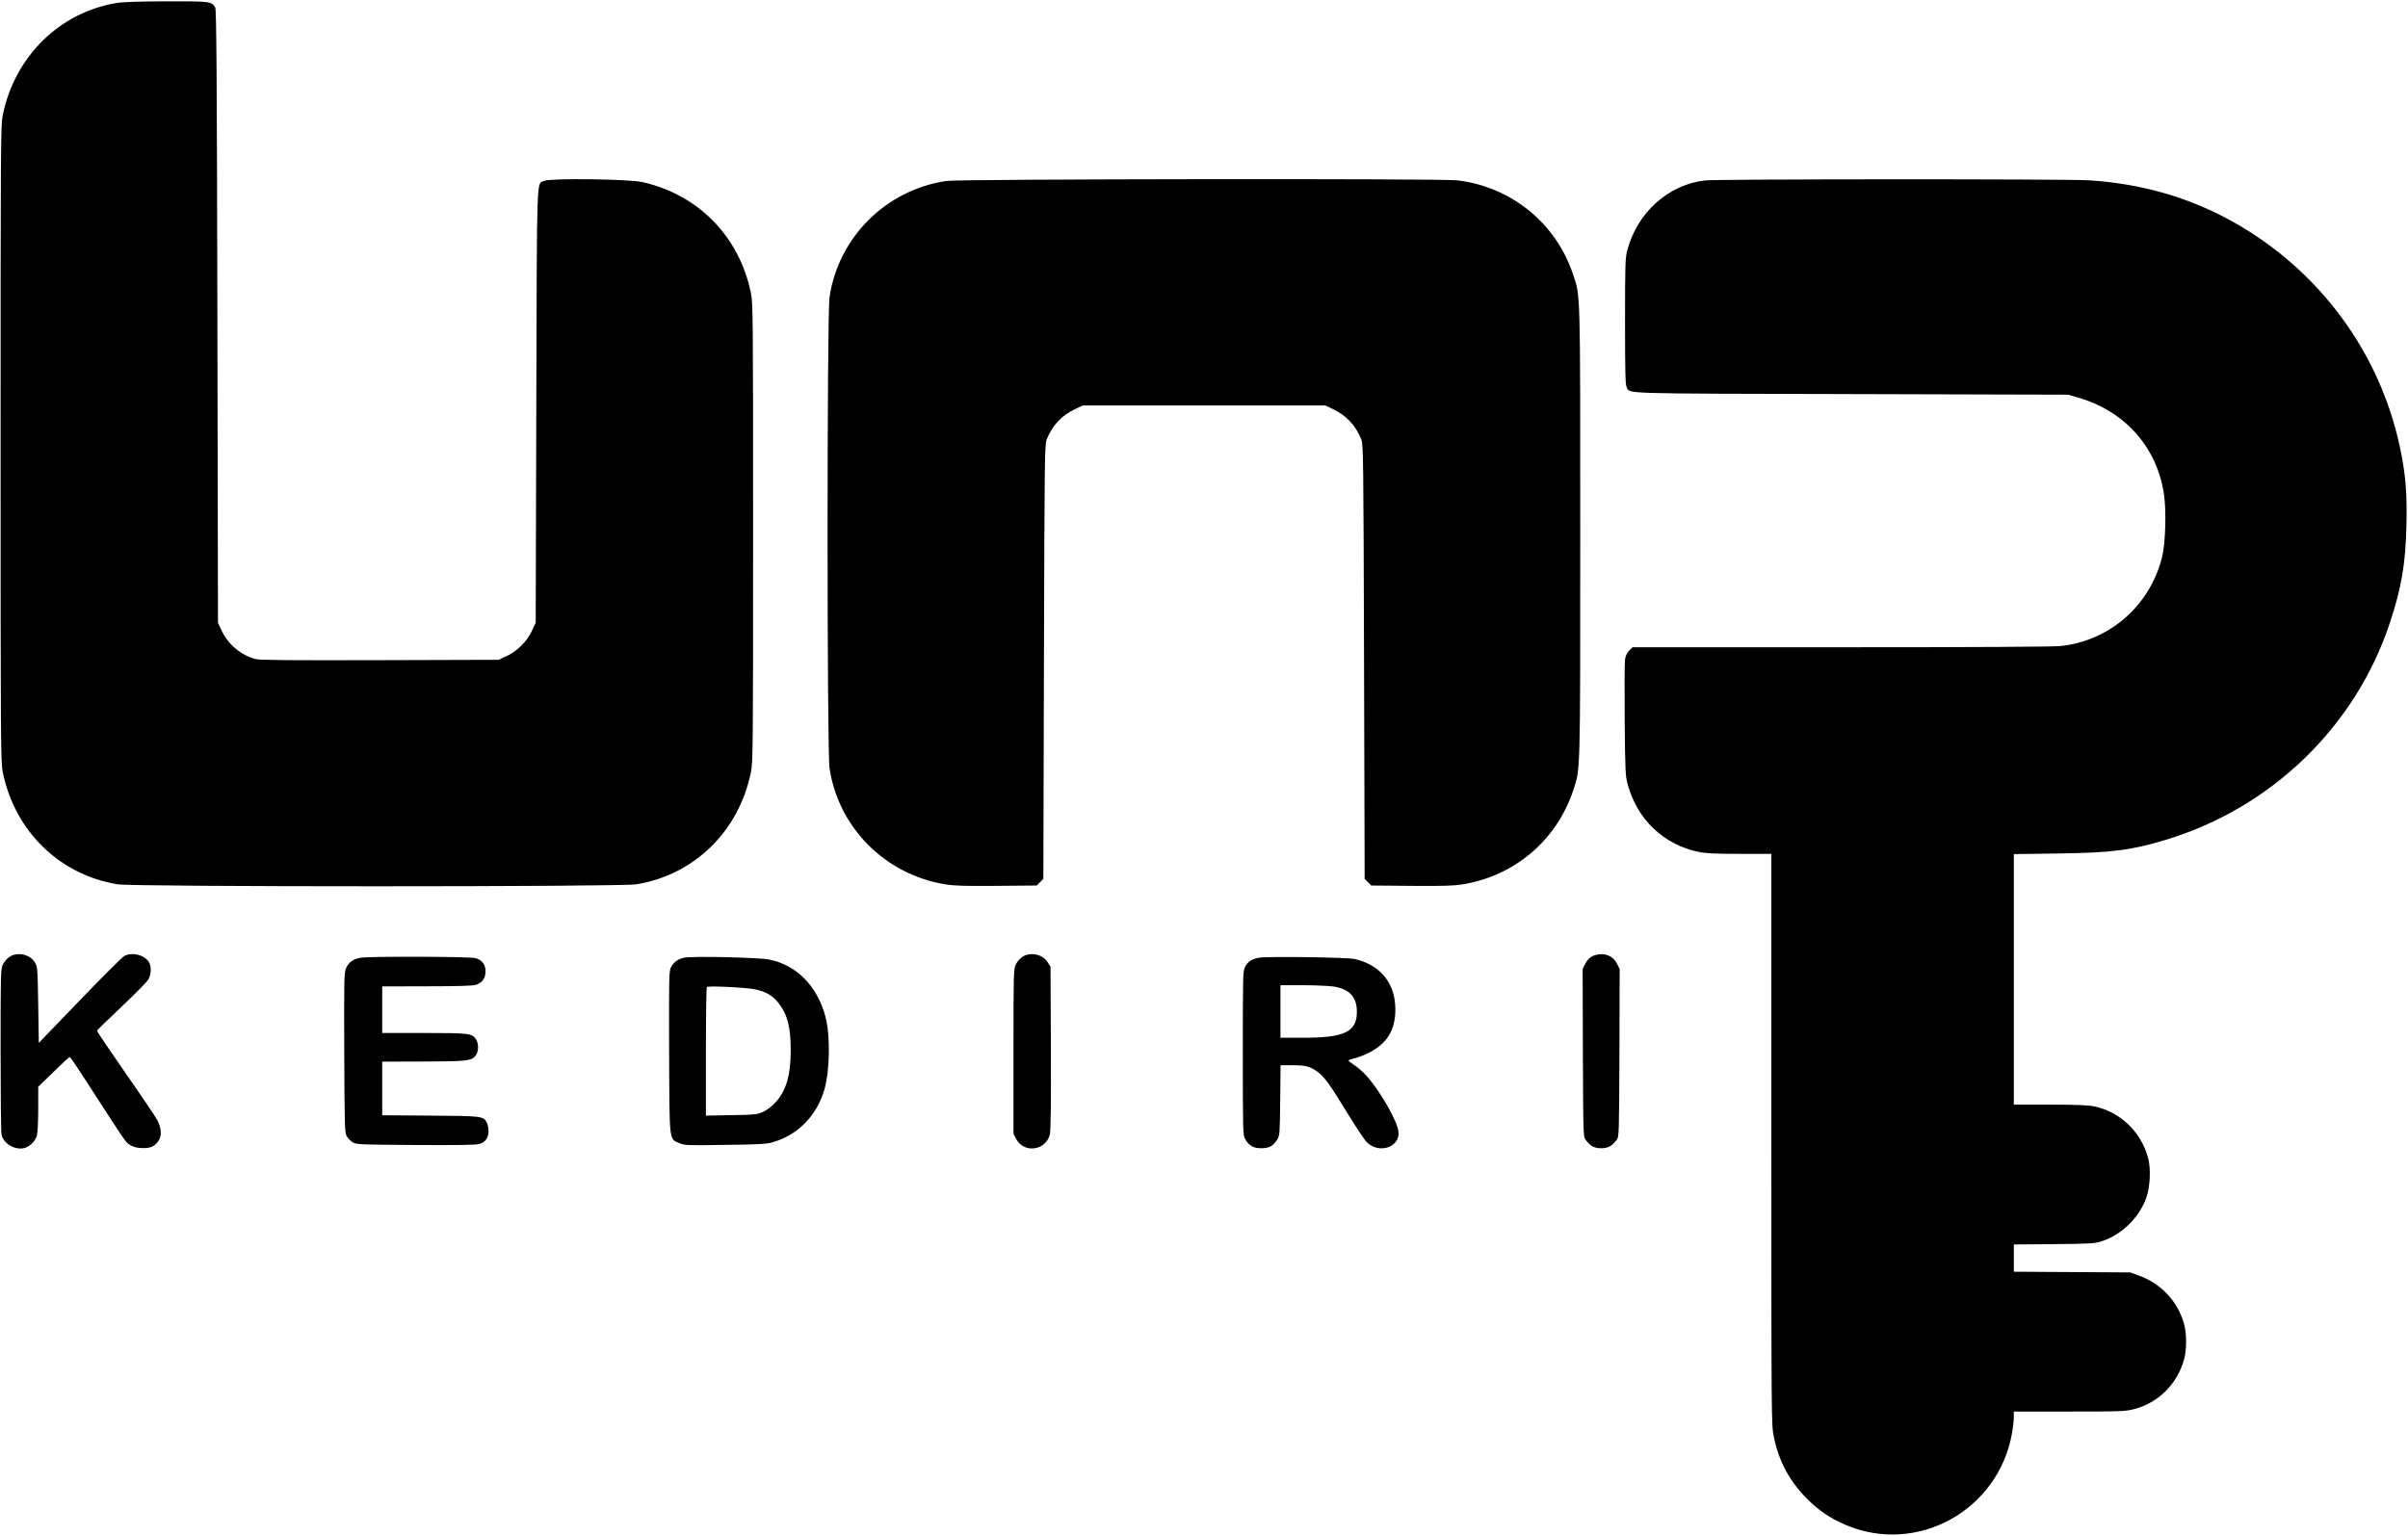 <?xml version="1.0" standalone="no"?>
<!DOCTYPE svg PUBLIC "-//W3C//DTD SVG 20010904//EN"
 "http://www.w3.org/TR/2001/REC-SVG-20010904/DTD/svg10.dtd">
<svg version="1.0" xmlns="http://www.w3.org/2000/svg"
 width="2016pt" height="1286pt" viewBox="0 0 2016 1286"
 preserveAspectRatio="xMidYMid meet">

<g transform="translate(0,1286) scale(0.1,-0.1)"
fill="#000000" stroke="none">
<path d="M971 12834 c-475 -80 -849 -450 -948 -939 -17 -86 -18 -218 -18
-2750 0 -2532 1 -2664 18 -2750 100 -494 475 -861 962 -940 136 -22 4205 -22
4342 0 486 79 860 445 960 940 17 85 18 193 18 2005 0 1812 -1 1920 -18 2005
-96 472 -437 823 -907 930 -112 26 -772 34 -822 11 -68 -33 -62 126 -68 -1881
l-5 -1820 -32 -68 c-42 -89 -121 -168 -210 -210 l-68 -32 -995 -3 c-749 -2
-1006 0 -1040 9 -123 33 -228 121 -283 236 l-32 68 -5 2565 c-4 2058 -8 2569
-18 2587 -29 51 -45 53 -409 52 -240 -1 -362 -5 -422 -15z"/>
<path d="M7925 11345 c-506 -74 -904 -469 -980 -972 -22 -147 -22 -3799 0
-3946 75 -500 469 -893 974 -973 75 -12 169 -14 428 -12 l333 3 27 28 28 27 5
1818 c5 1713 6 1820 23 1862 46 116 125 201 235 253 l67 32 1015 0 1015 0 67
-32 c110 -52 189 -137 235 -253 17 -42 18 -149 23 -1862 l5 -1818 28 -27 27
-28 333 -3 c259 -2 353 0 428 12 436 69 789 367 929 784 62 186 60 104 60
2162 0 2058 2 1976 -60 2162 -144 431 -518 734 -970 788 -137 16 -4161 11
-4275 -5z"/>
<path d="M14273 11349 c-306 -36 -565 -268 -649 -584 -17 -64 -19 -115 -19
-596 0 -415 3 -531 13 -550 31 -58 -99 -54 1877 -59 l1820 -5 76 -22 c395
-112 665 -413 725 -806 22 -139 14 -418 -15 -532 -101 -407 -440 -702 -851
-745 -67 -6 -702 -10 -1842 -10 l-1740 0 -28 -28 c-19 -19 -31 -44 -35 -74 -4
-24 -5 -253 -3 -509 4 -433 6 -469 26 -540 80 -293 303 -503 594 -563 59 -12
139 -16 343 -16 l265 0 0 -2391 c0 -2378 0 -2391 21 -2492 41 -203 131 -370
278 -518 101 -100 194 -163 322 -218 599 -255 1280 120 1394 769 8 47 15 106
15 133 l0 47 463 0 c431 0 469 1 542 20 203 52 361 207 420 415 23 79 23 221
0 300 -54 189 -191 335 -376 403 l-74 27 -487 3 -488 3 0 114 0 114 338 3
c316 3 341 5 403 26 165 55 311 199 369 365 31 87 38 240 15 327 -57 219 -232
389 -450 435 -53 11 -145 15 -372 15 l-303 0 0 1049 0 1049 368 5 c450 6 614
27 902 114 889 268 1593 951 1880 1823 96 291 130 491 137 815 6 265 -7 422
-52 638 -167 803 -677 1495 -1401 1900 -363 203 -765 319 -1202 347 -181 12
-3118 11 -3219 -1z"/>
<path d="M79 4847 c-19 -12 -43 -40 -54 -62 -19 -39 -20 -60 -20 -715 0 -371
3 -691 8 -711 15 -73 106 -129 184 -114 46 8 97 56 111 103 7 24 12 112 12
225 l0 187 126 122 c69 68 130 124 134 126 9 3 30 -27 298 -443 85 -132 164
-251 176 -263 34 -39 77 -55 141 -56 69 -1 104 16 136 67 24 39 20 98 -12 164
-12 24 -131 201 -266 394 -134 193 -243 354 -241 359 2 5 94 94 205 199 111
105 211 207 223 226 27 44 30 114 6 150 -39 60 -139 84 -205 50 -16 -8 -184
-175 -372 -371 l-344 -357 -5 319 c-5 310 -6 320 -28 355 -42 69 -146 91 -213
46z"/>
<path d="M8559 4847 c-19 -12 -43 -40 -54 -62 -19 -39 -20 -60 -20 -730 l0
-690 23 -43 c65 -121 245 -98 281 36 8 29 11 245 9 724 l-3 683 -23 36 c-42
69 -146 91 -213 46z"/>
<path d="M13330 4852 c-23 -11 -43 -33 -58 -62 l-22 -45 2 -702 c3 -691 3
-702 24 -729 38 -51 71 -69 129 -69 58 0 91 18 129 69 21 27 21 38 24 729 l2
702 -22 45 c-27 52 -73 80 -133 80 -22 0 -56 -8 -75 -18z"/>
<path d="M3018 4840 c-63 -11 -103 -41 -123 -93 -14 -37 -15 -115 -13 -707 3
-631 4 -667 22 -696 10 -17 33 -40 50 -50 29 -18 62 -19 526 -22 335 -2 507 0
532 8 51 15 78 52 78 107 0 24 -6 56 -14 72 -29 55 -36 56 -473 59 l-403 3 0
224 0 225 343 1 c369 1 406 5 440 51 25 33 26 98 3 134 -34 51 -56 54 -436 54
l-350 0 0 195 0 195 373 1 c254 0 384 4 411 12 52 16 81 56 81 112 0 59 -29
97 -86 112 -51 13 -883 16 -961 3z"/>
<path d="M5732 4841 c-53 -9 -92 -37 -115 -82 -16 -32 -17 -81 -15 -709 3
-767 -1 -724 85 -762 43 -19 61 -20 381 -15 276 3 348 7 397 21 214 60 375
224 438 446 45 161 49 448 8 605 -67 256 -241 434 -471 480 -84 17 -633 30
-708 16z m598 -267 c82 -19 139 -52 183 -107 78 -96 107 -204 107 -402 0 -213
-39 -342 -132 -441 -28 -30 -71 -62 -101 -75 -48 -22 -68 -24 -264 -27 l-213
-4 0 534 c0 294 3 538 8 543 12 12 341 -4 412 -21z"/>
<path d="M10539 4840 c-61 -11 -93 -33 -116 -78 -17 -35 -18 -77 -18 -722 0
-667 1 -686 20 -719 33 -56 68 -76 135 -76 67 0 102 20 135 76 19 32 20 55 23
327 l3 292 98 0 c110 0 147 -9 209 -53 59 -43 102 -101 252 -347 72 -118 146
-229 165 -247 105 -99 280 -37 263 94 -13 92 -155 339 -267 464 -28 31 -73 71
-101 89 -27 18 -50 35 -50 39 0 4 23 13 50 19 28 7 78 25 112 42 160 79 230
191 230 369 0 215 -124 370 -337 420 -60 15 -737 24 -806 11z m626 -241 c132
-20 195 -88 195 -211 0 -169 -102 -218 -456 -218 l-184 0 0 220 0 220 185 0
c101 0 218 -5 260 -11z"/>
</g>
</svg>

